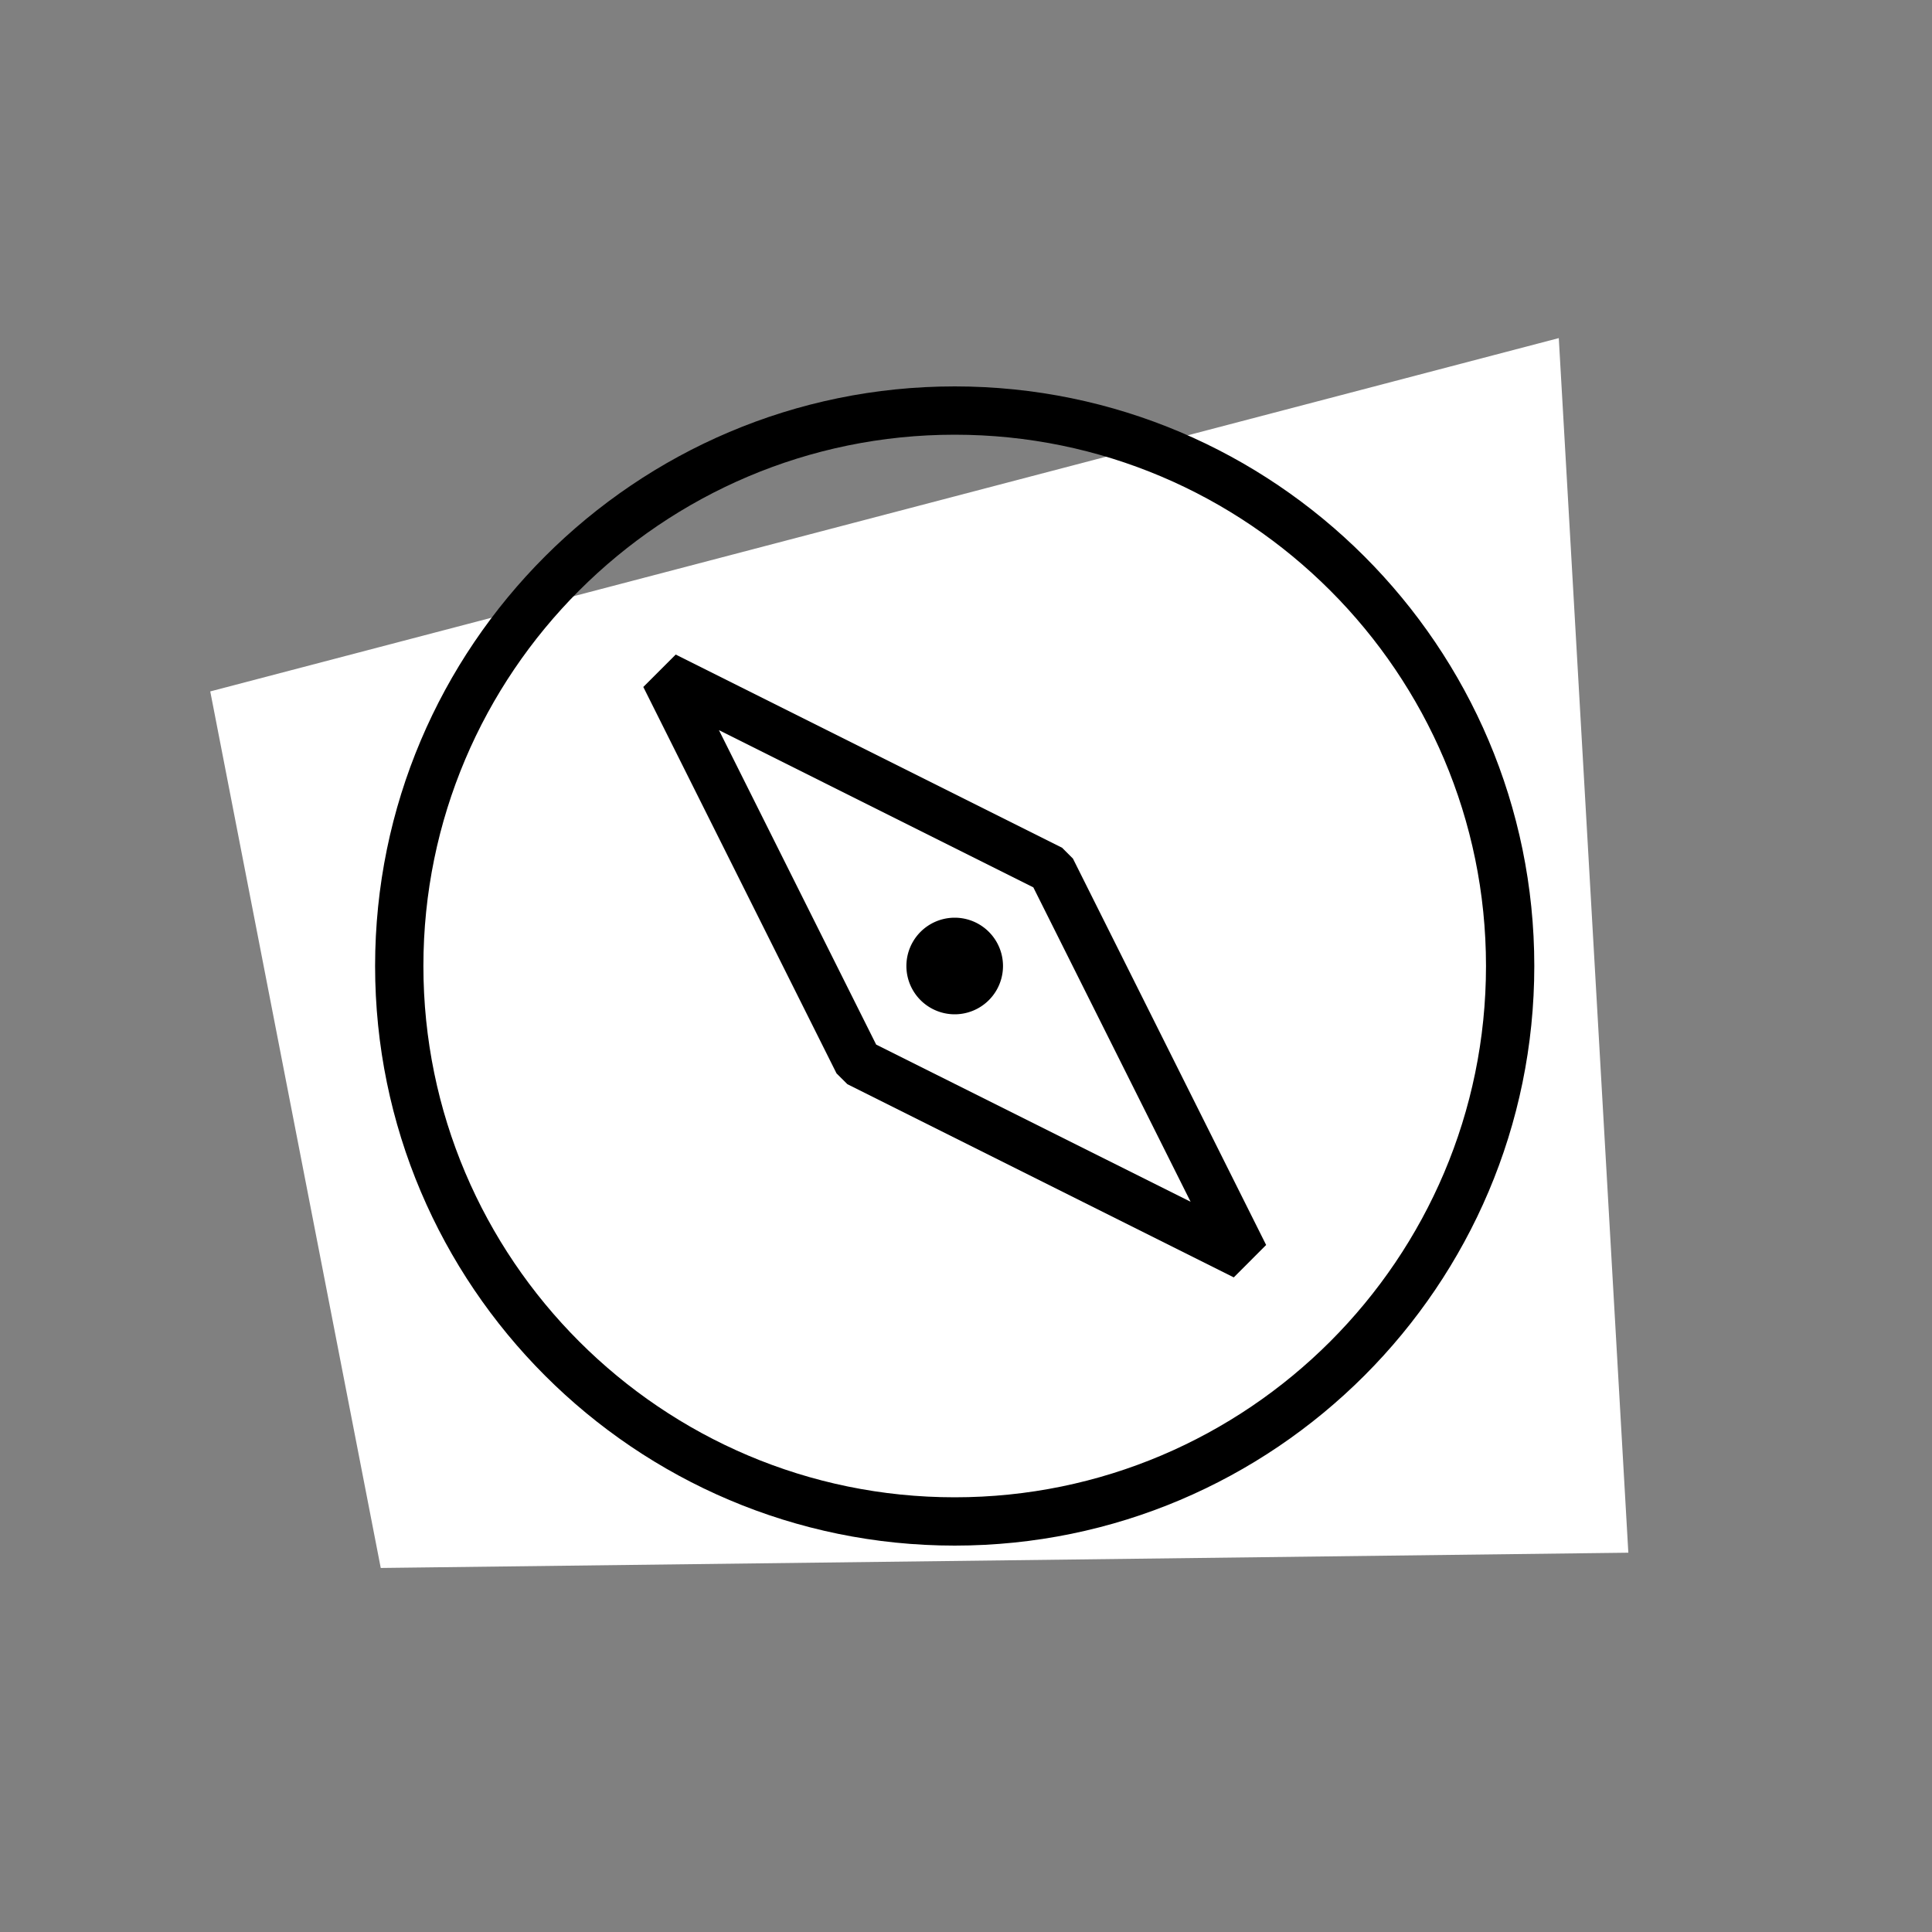 <svg width="40" height="40" fill="none" xmlns="http://www.w3.org/2000/svg"><rect width="100%" height="100%" fill="#808080" stroke="none"/><path d="M33.713 32.147l-25.83.316-3.53-18.148L32.273 7l1.44 25.147z" fill="#fff"/><path d="M19.766 32c-6.617 0-12-5.383-12-12s5.383-12 12-12 12 5.383 12 12-5.383 12-12 12zm0-23c-6.065 0-11 4.935-11 11s4.935 11 11 11 11-4.935 11-11-4.935-11-11-11z" fill="#000"/><path d="M26.214 25.776l-.67.671-8-4-.225-.224-4-8 .671-.671 8 4 .224.224 4 8zm-8.074-4.149l6.51 3.254-3.256-6.509-6.509-3.255 3.255 6.51z" fill="#000"/><path d="M19.766 21a1 1 0 1 0 0-2 1 1 0 0 0 0 2z" fill="#000"/></svg>